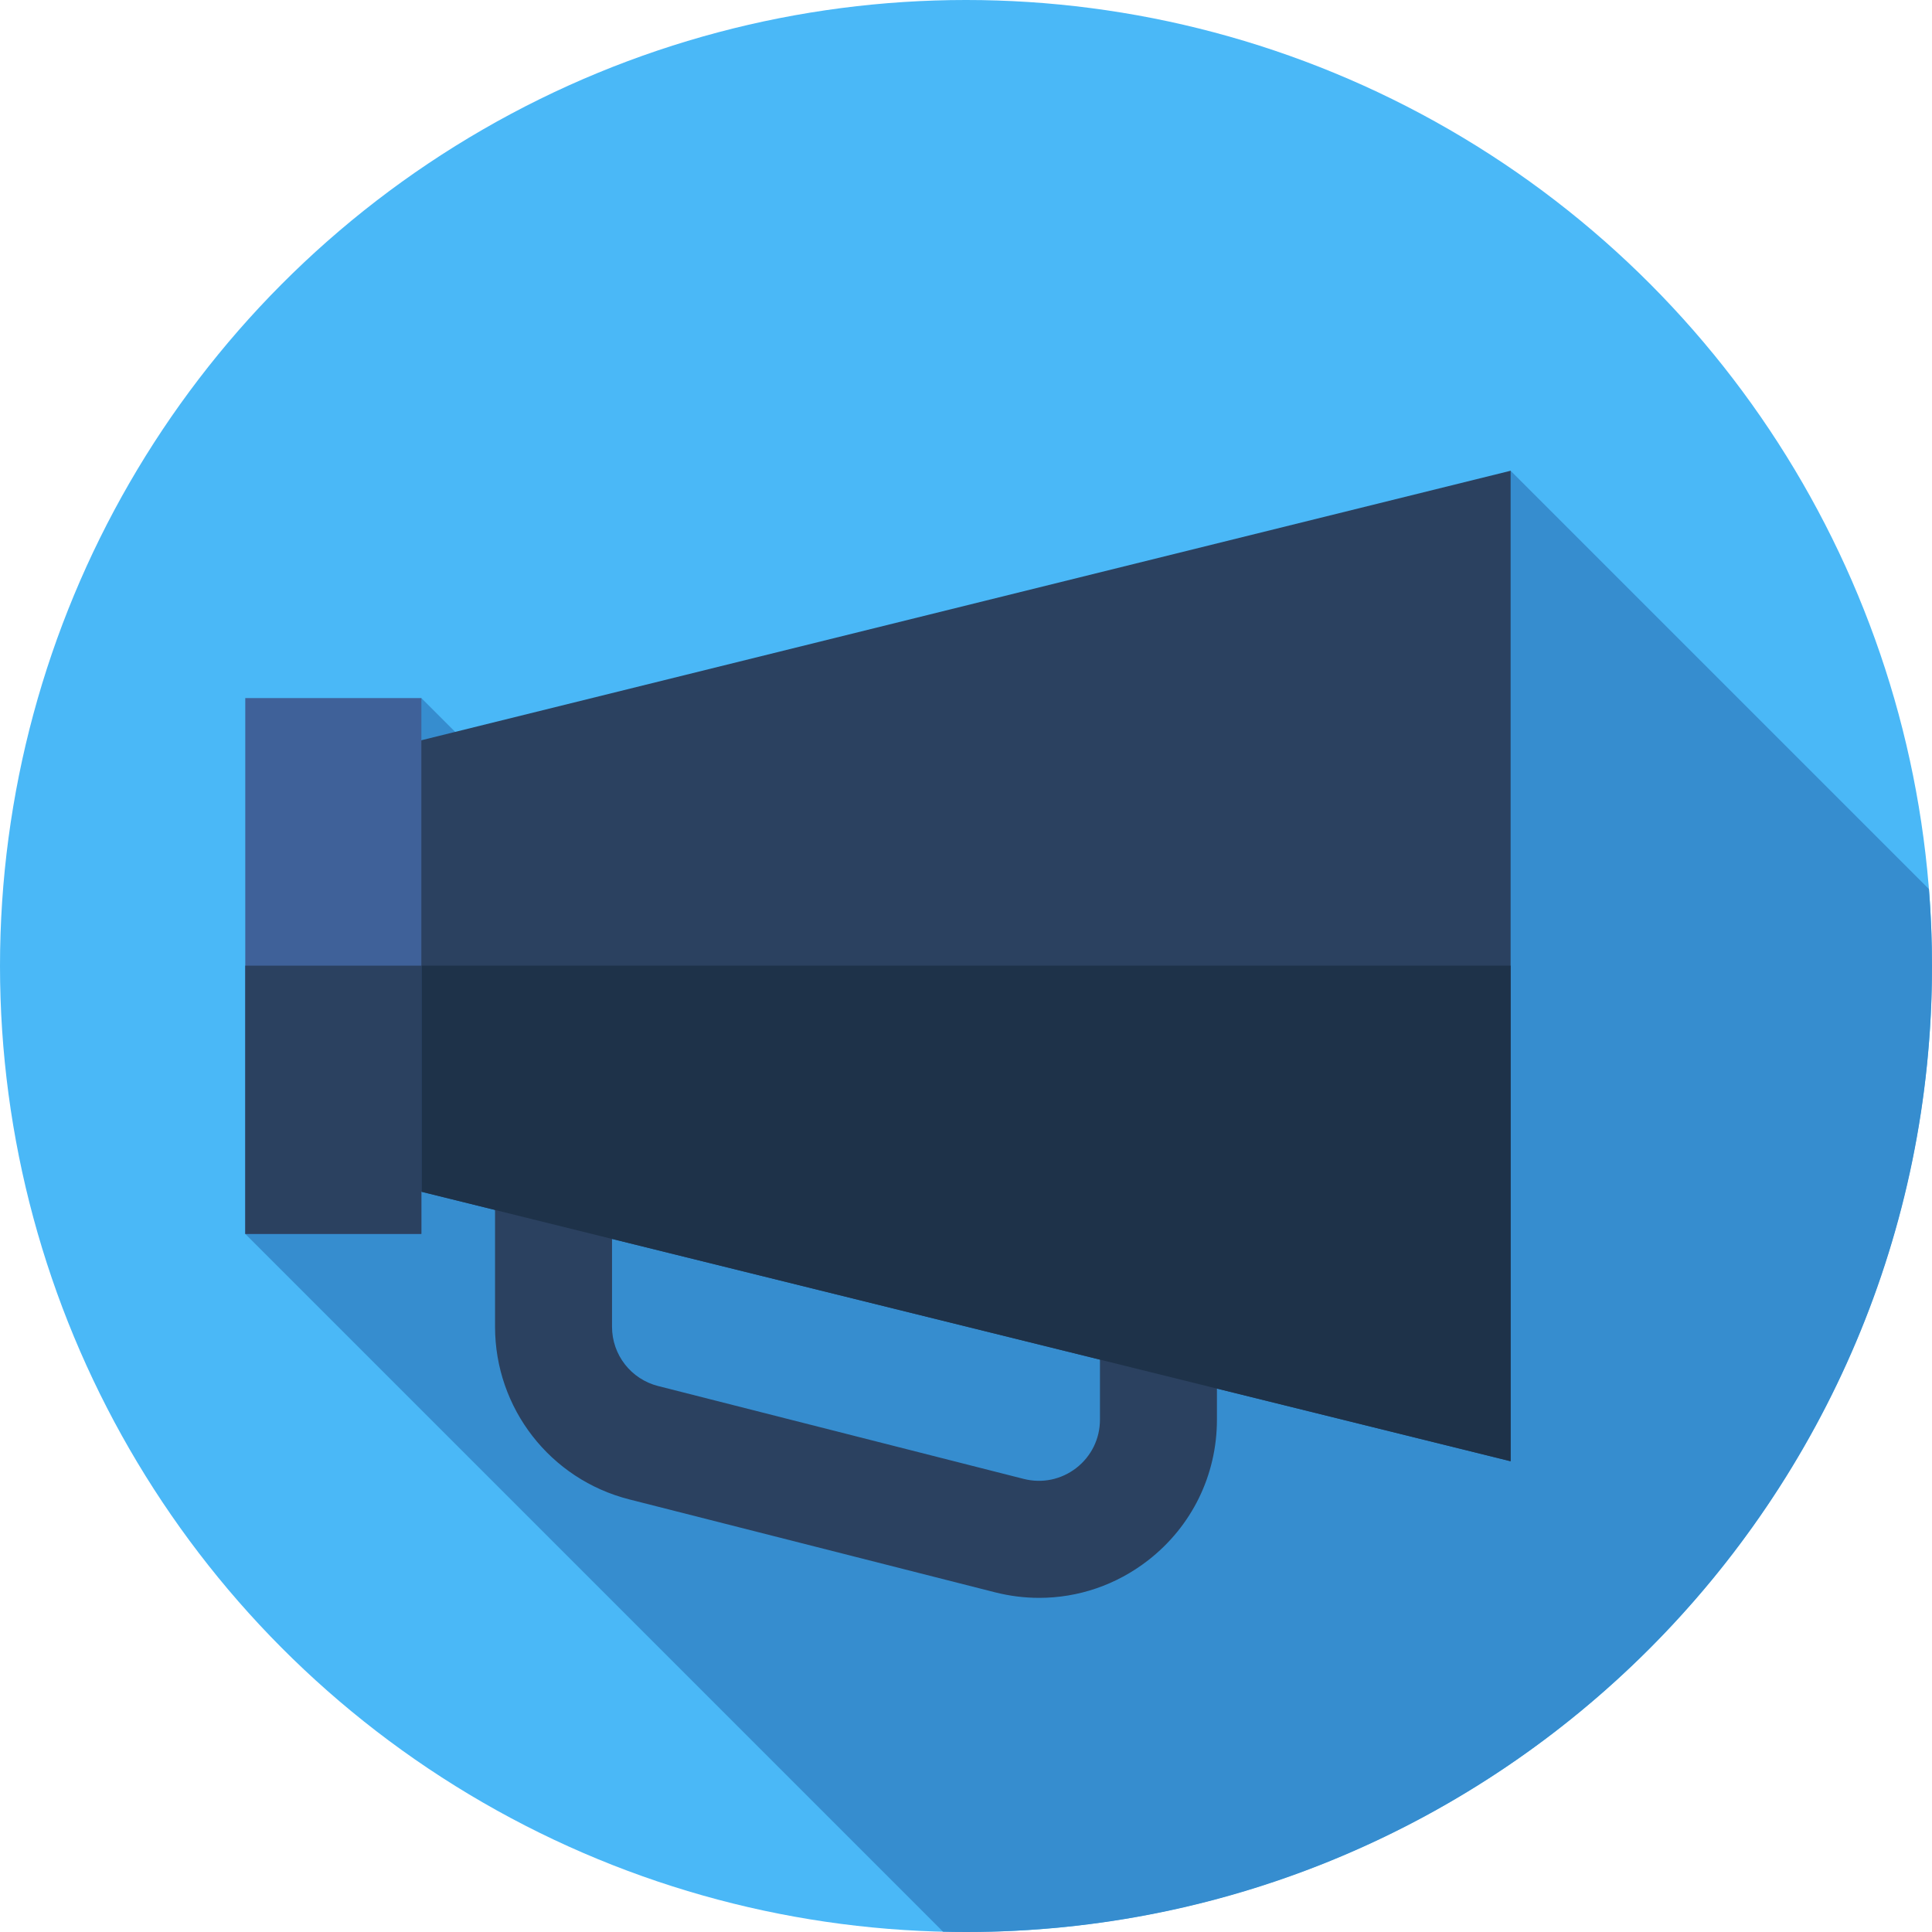 <?xml version="1.0" encoding="iso-8859-1"?>
<!-- Generator: Adobe Illustrator 21.0.0, SVG Export Plug-In . SVG Version: 6.00 Build 0)  -->
<svg xmlns="http://www.w3.org/2000/svg" xmlns:xlink="http://www.w3.org/1999/xlink" version="1.1" id="Capa_1" x="0px" y="0px" viewBox="0 0 512 512" style="enable-background:new 0 0 512 512;" xml:space="preserve" width="512" height="512">
<g>
	<g>
		<g>
			<g>
				<g>
					<g>
						<g>
							<g>
								<g>
									<g>
										<circle style="fill:#4AB8F7;" cx="256" cy="256" r="256"/>
									</g>
								</g>
							</g>
						</g>
					</g>
				</g>
			</g>
		</g>
	</g>
	<path style="fill:#368DCF;" d="M512,256c0-6.862-0.278-13.658-0.807-20.383L400.329,124.754l-187.89,161.019L111.667,185L65,327   l184.923,184.923c2.02,0.047,4.045,0.077,6.077,0.077C397.385,512,512,397.385,512,256z"/>
	<g>
		<path style="fill:#2B4160;" d="M275.41,423.45c-3.902,0-7.836-0.486-11.73-1.475l-96.91-24.618    c-20.947-5.321-35.578-24.133-35.578-45.746v-81.177L322.5,305.147v71.082c0,14.671-6.642,28.251-18.223,37.257    C295.868,420.027,285.759,423.45,275.41,423.45z M271.313,391.929c4.879,1.24,9.958,0.178,13.933-2.913    c3.975-3.091,6.254-7.752,6.254-12.787v-45.2l-129.308-23.463v44.045c0,7.418,5.021,13.874,12.21,15.7L271.313,391.929z"/>
	</g>
	<g>
		<polygon style="fill:#2B4160;" points="400.329,387.246 77,307.246 77,204.754 400.329,124.754   "/>
	</g>
	<g>
		<polygon style="fill:#1E3249;" points="77,255.905 77,307.246 400.329,387.246 400.329,255.905   "/>
	</g>
	<g>
		<rect x="65" y="185" style="fill:#3F6199;" width="46.667" height="142"/>
	</g>
	<g>
		<rect x="65" y="255.905" style="fill:#2B4160;" width="46.667" height="71.095"/>
	</g>
</g>















</svg>
